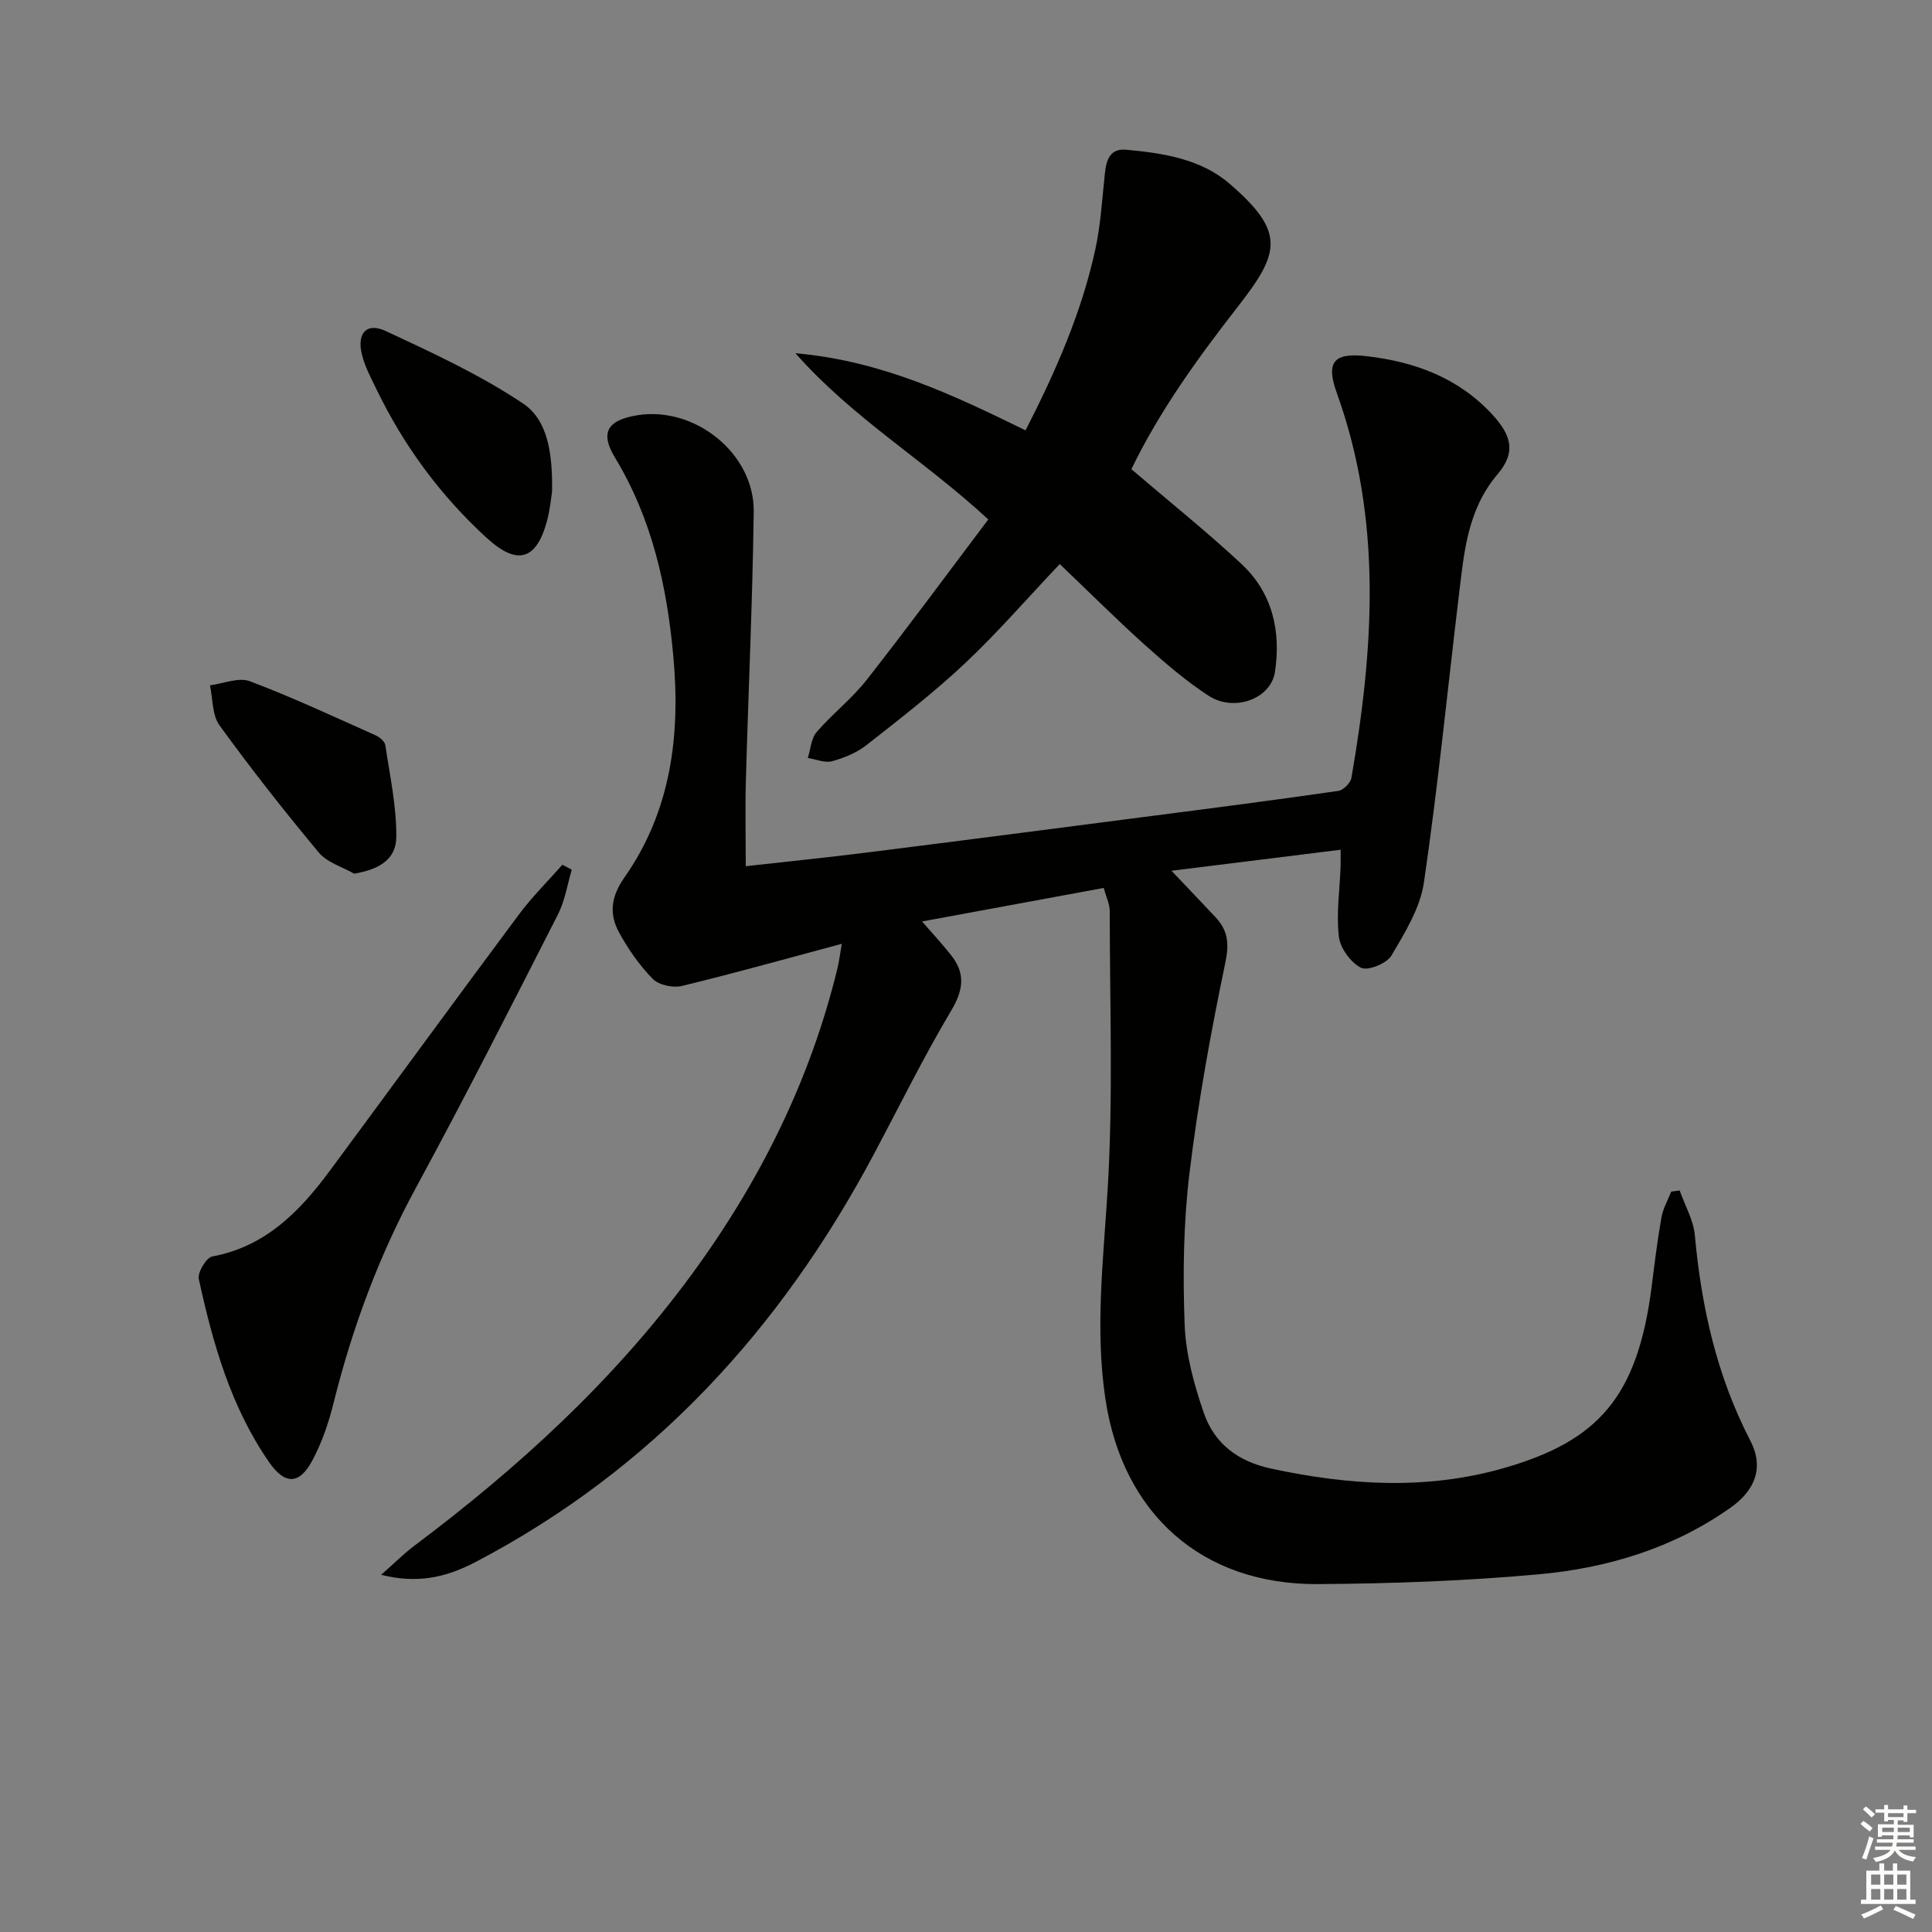 <svg enable-background="new 0 0 400 400" viewBox="0 0 400 400" xmlns="http://www.w3.org/2000/svg"><rect x="0" y="0" width="400" height="400" fill="#808080" stroke="none"/><g fill="#010100"><path d="m78.91 326.05c2.78-2.44 4.71-4.4 6.89-6.03 21.55-16.17 41.27-34.2 57.29-56 14.13-19.23 24.61-40.2 30.28-63.47.38-1.55.56-3.16.91-5.14-11.39 3.05-22.19 6.08-33.1 8.72-1.83.44-4.74-.17-6-1.43-2.75-2.78-5.07-6.13-6.97-9.57-2.12-3.84-1.76-7.44 1.07-11.46 9.64-13.74 11.62-29.39 10.13-45.73-1.32-14.54-4.38-28.47-12.09-41.21-3.18-5.25-1.48-7.75 4.6-8.75 11.92-1.96 24.29 7.92 24.13 19.96-.24 18.62-1.12 37.24-1.63 55.86-.16 5.64-.02 11.29-.02 17.54 8.24-.93 16.57-1.77 24.88-2.81 19.78-2.48 39.54-5.05 59.31-7.61 12.84-1.66 25.68-3.32 38.49-5.17 1.05-.15 2.54-1.65 2.72-2.72 4.63-26.76 6.43-53.43-3.03-79.67-2.32-6.44-.62-8.4 6.14-7.62 10.04 1.15 19.06 4.49 26.07 12.1 4.09 4.44 4.84 7.92 1.07 12.35-6.18 7.28-6.91 15.98-7.96 24.69-2.4 19.94-4.37 39.94-7.28 59.81-.77 5.3-3.93 10.41-6.74 15.16-.97 1.64-4.89 3.22-6.29 2.51-2.14-1.08-4.3-4.05-4.58-6.44-.56-4.72.17-9.58.35-14.39.04-.94.01-1.89.01-3.6-11.53 1.43-22.77 2.83-35.02 4.35 3.53 3.72 6.35 6.66 9.13 9.63 2.55 2.72 2.85 5.4 2.03 9.36-3.01 14.43-5.66 28.98-7.43 43.6-1.25 10.36-1.4 20.94-1 31.38.23 6.17 1.95 12.45 3.99 18.34 2.19 6.32 7.07 10 13.93 11.47 16.16 3.47 32.21 4.49 48.31-.15 19.41-5.6 27.56-14.71 30.46-37.56.61-4.77 1.18-9.55 2.02-14.28.33-1.85 1.33-3.58 2.03-5.36.58-.08 1.16-.15 1.75-.23 1.08 3.09 2.85 6.12 3.14 9.28 1.36 14.86 4.54 29.11 11.48 42.5 2.87 5.54 1.05 10.26-4.09 13.89-11.86 8.38-25.41 12.48-39.57 13.78-15.21 1.39-30.54 1.94-45.82 2.04-24.05.16-40.47-14.51-44.04-38.34-2.17-14.46-.42-28.78.46-43.24 1.17-19.2.44-38.52.44-57.79 0-1.43-.73-2.86-1.25-4.76-12.41 2.29-24.69 4.55-37.61 6.94 2.15 2.48 4.21 4.68 6.07 7.05 2.93 3.75 2.5 7.14-.01 11.36-5.77 9.7-10.76 19.86-16.07 29.84-19.25 36.15-45.79 65.17-82.41 84.36-6.42 3.36-12.26 4.47-19.57 2.66z"/><path d="m234.24 97.14c7.98 6.83 15.65 12.96 22.81 19.64 6.41 5.98 8.2 13.96 6.91 22.36-.86 5.58-8.46 8.33-13.71 4.92-4.7-3.05-9.02-6.78-13.21-10.53-5.67-5.09-11.07-10.48-17.63-16.75-6.85 7.23-12.92 14.25-19.65 20.58-6.4 6.02-13.4 11.44-20.33 16.88-2.03 1.59-4.63 2.68-7.15 3.36-1.51.41-3.34-.41-5.03-.67.58-1.81.68-4.03 1.82-5.36 3.25-3.77 7.29-6.89 10.35-10.79 8.59-10.95 16.84-22.16 25.19-33.23-13.28-12.32-27.95-20.86-39.93-34.42 17.99 1.6 32.62 8.63 47.65 15.97 6.21-12.13 11.6-24.36 14.46-37.53 1.12-5.16 1.4-10.52 1.98-15.79.3-2.76 1.09-5.09 4.41-4.78 7.67.71 15.44 1.89 21.43 7.07 11.51 9.95 10.4 14.19 1.85 25.19-8.4 10.78-16.36 21.75-22.22 33.88z"/><path d="m118.38 180.07c-.92 3.08-1.41 6.39-2.84 9.21-9.66 18.95-19.27 37.93-29.42 56.62-7.68 14.14-13.17 28.99-17.05 44.54-1.03 4.14-2.44 8.32-4.47 12.05-2.7 4.99-5.69 4.86-8.9.22-7.92-11.45-11.63-24.55-14.54-37.9-.3-1.35 1.55-4.44 2.79-4.67 11.05-2.06 18.11-9.34 24.36-17.78 13.06-17.66 26.01-35.41 39.13-53.03 2.71-3.64 5.98-6.87 9-10.3.64.35 1.29.7 1.94 1.04z"/><path d="m114.3 101.77c-.17 1.01-.38 3.5-1 5.89-2.2 8.38-6.2 9.53-12.6 3.65-9.54-8.75-17.08-19-22.72-30.64-1.15-2.38-2.45-4.77-3.06-7.31-1.06-4.41.99-6.66 4.93-4.83 9.72 4.53 19.58 9.08 28.45 15.02 5.14 3.44 6.12 10.38 6 18.22z"/><path d="m73.33 180.89c-2.47-1.42-5.59-2.3-7.3-4.35-7.14-8.56-14.04-17.34-20.58-26.36-1.54-2.12-1.37-5.5-1.98-8.29 2.77-.35 5.93-1.72 8.25-.85 8.83 3.33 17.41 7.35 26.04 11.2.84.37 1.91 1.27 2.02 2.05.94 6.31 2.32 12.64 2.27 18.96-.02 4.65-3.47 6.73-8.72 7.64z"/></g><path d="m385.2 377.6.6-.6c.6.4 1.3.9 1.9 1.5l-.6.7c-.8-.6-1.4-1.1-1.9-1.6zm.3 7.1c.6-1.4 1.1-2.9 1.5-4.5.3.1.6.3.9.4-.5 1.4-1 2.9-1.5 4.4zm.2-10.1.6-.6c.7.5 1.3 1.1 1.9 1.6l-.7.7c-.6-.6-1.2-1.2-1.8-1.7zm8.4-.8h.8v.9h1.8v.7h-1.8v1.8h-.8v-.3h-1.2v.9h3.3v2.6h-.8v-.4h-2.5c0 .3 0 .6-.1.8h3.4v.7h-3.5c0 .3-.1.6-.1.8h4v.7h-3.5c.7.9 1.9 1.3 3.6 1.5-.2.2-.4.5-.6.9-1.9-.3-3.2-1.1-3.8-2.3-.5 1.1-1.8 2-3.9 2.4-.2-.3-.4-.5-.6-.8 1.9-.4 3.1-.9 3.6-1.7h-3.2v-.7h3.5c.1-.2.1-.5.2-.8h-3.3v-.7h3.4c0-.2 0-.5 0-.8h-2.4v.3h-.8v-2.6h3.3v-.9h-1.2v.3h-.8v-1.8h-1.8v-.7h1.8v-.9h.8v.9h3.2zm-4.4 5.5h2.4c0-.3 0-.6 0-.9h-2.4zm1.2-3.1h3.2v-.8h-3.2zm4.4 2.2h-2.4v.9h2.5v-.9z" fill="#fcfbfa"/><path d="m389.2 385.8h.9v1.5h1.8v-1.5h.9v1.5h2.7v6h1.1v.9h-11.3v-.9h1.1v-6h2.7v-1.5zm.2 8.7.5.8c-1.2.6-2.5 1.3-4 1.9-.2-.3-.3-.6-.6-.8 1.6-.6 3-1.3 4.1-1.9zm-2-4.3h1.9v-2.1h-1.9zm0 3.1h1.9v-2.2h-1.9zm2.7-3.1h1.9v-2.1h-1.9zm0 3.1h1.9v-2.2h-1.9zm2.4 1.3c1.4.6 2.7 1.2 4.1 1.8l-.5.9c-1.5-.7-2.8-1.4-4.1-1.9zm2.2-6.5h-1.9v2.1h1.9zm-1.9 5.2h1.9v-2.2h-1.9z" fill="#fcfbfa"/></svg>